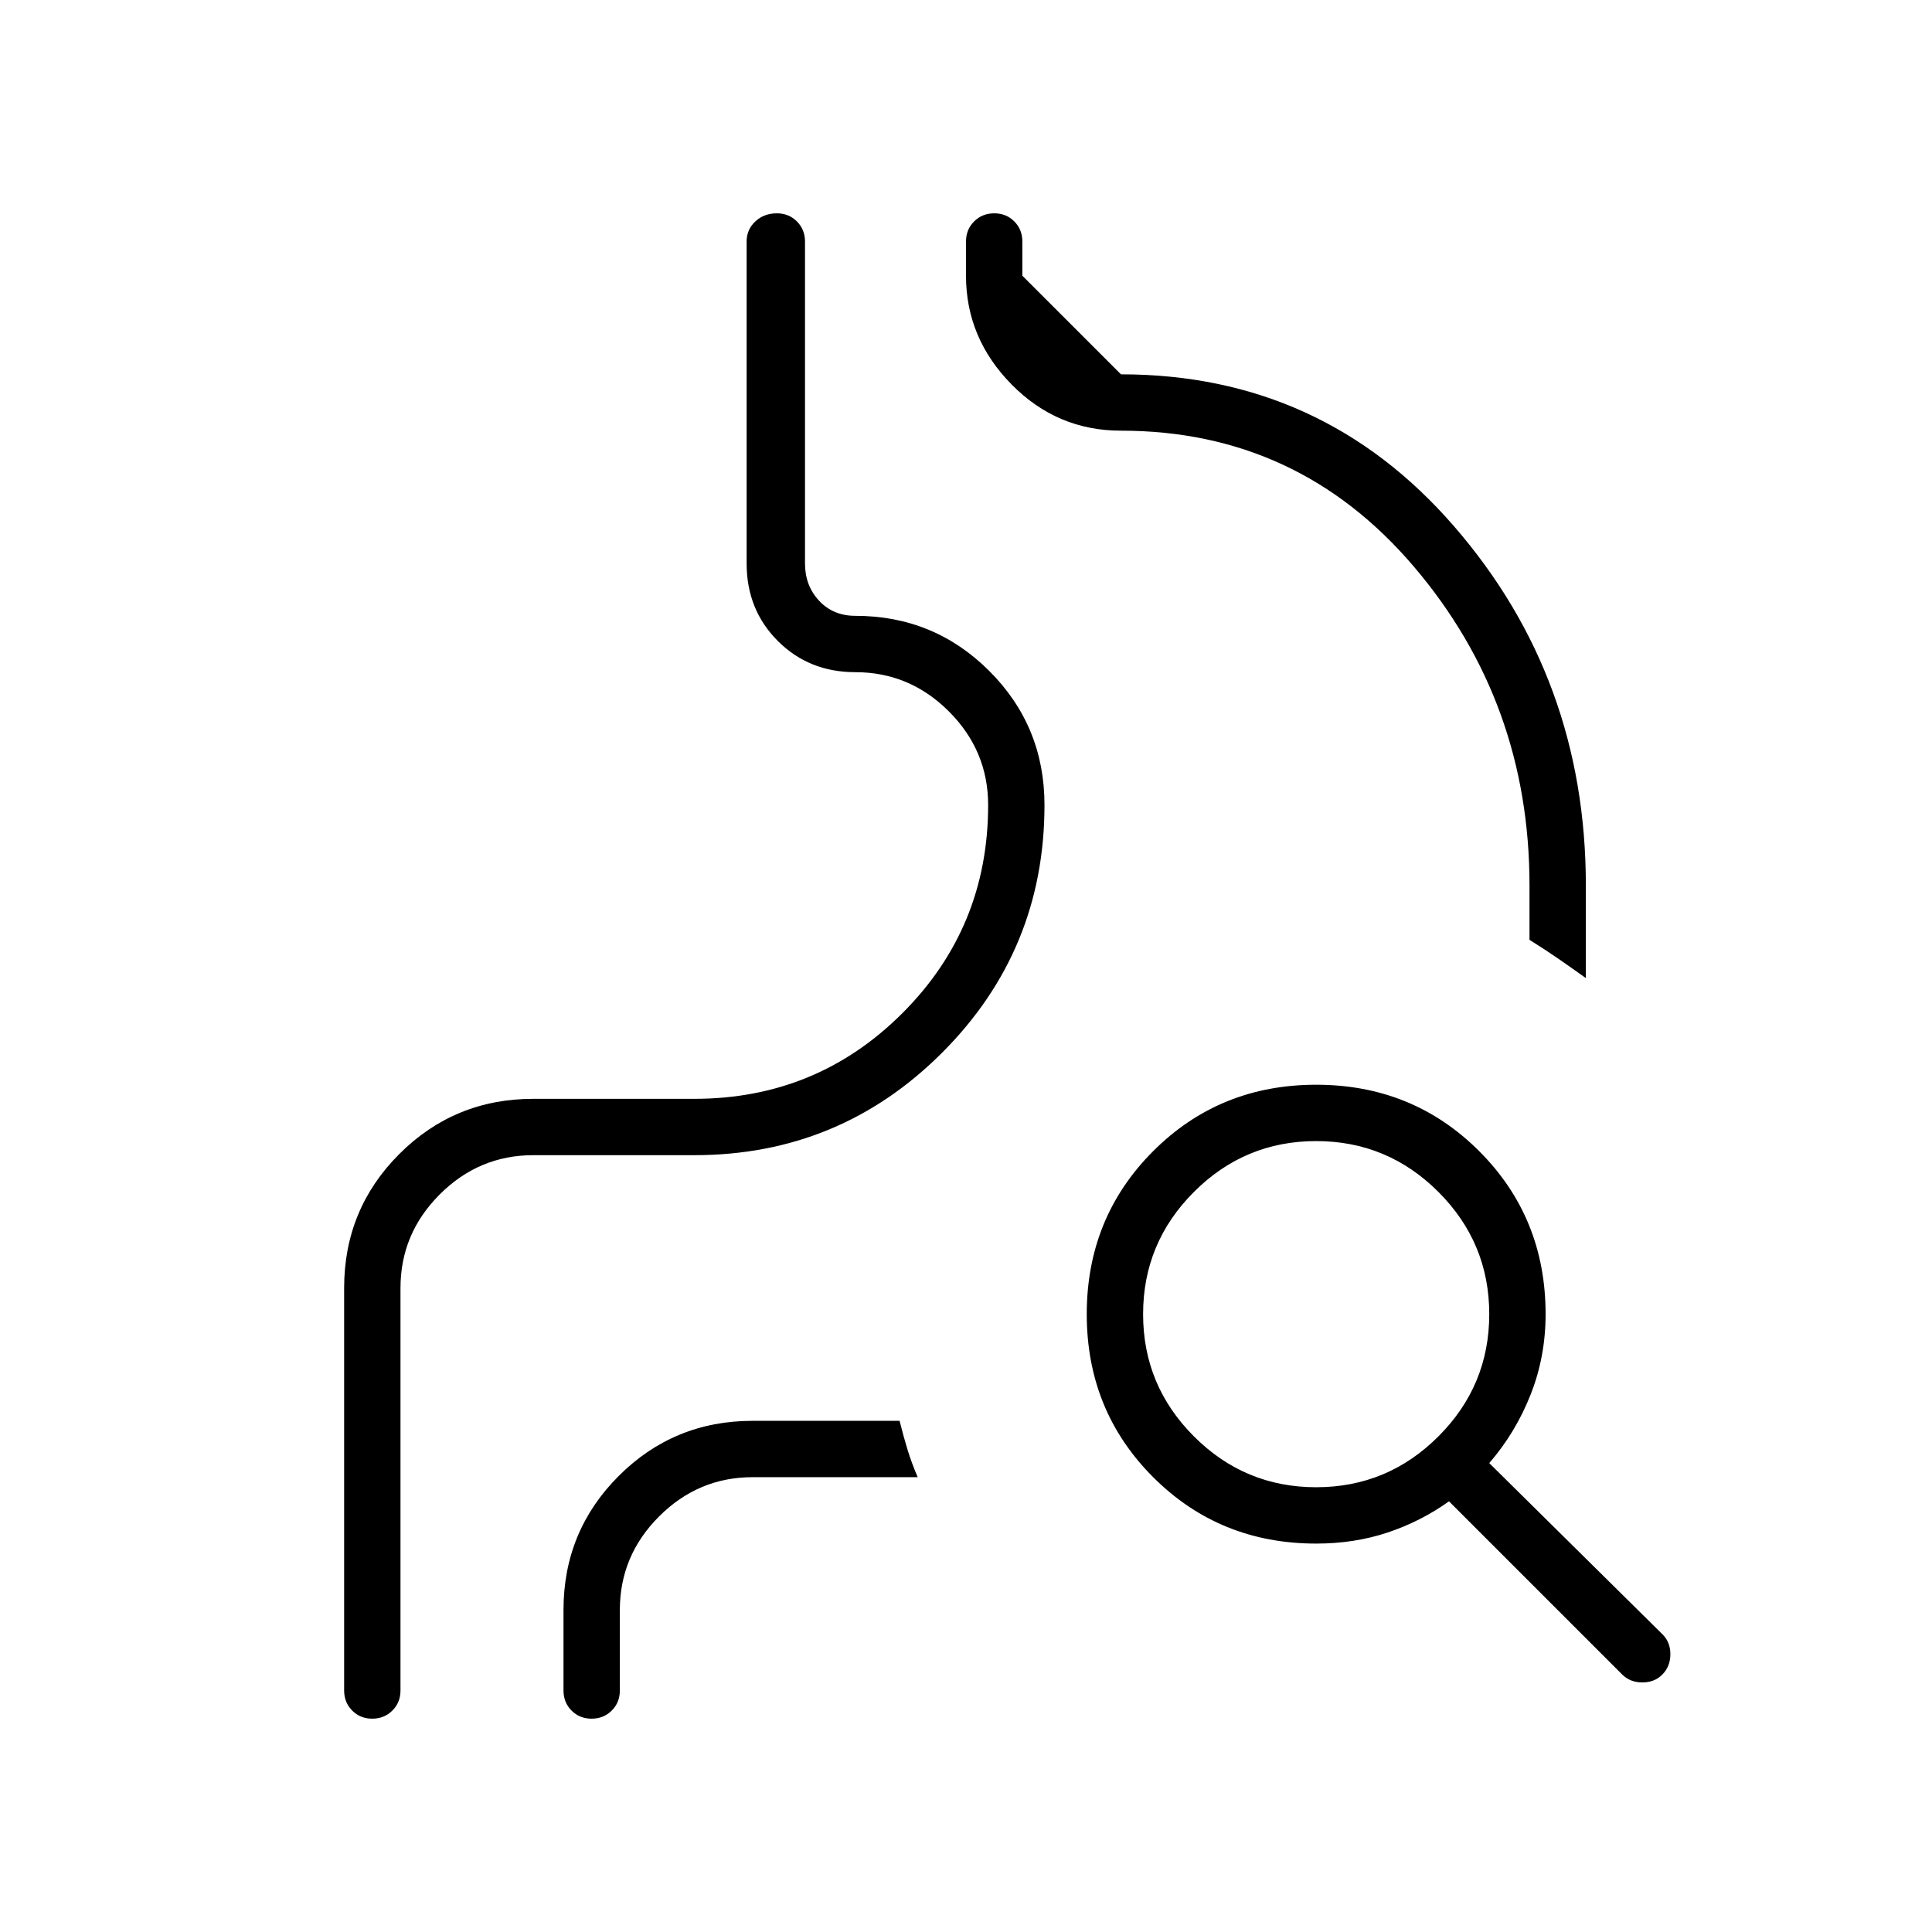 <svg xmlns="http://www.w3.org/2000/svg" height="24" viewBox="0 -960 960 960" width="24"><path d="M171-320q0-39.167 27.417-66.583Q225.833-414 265-414h80q60.833 0 103.417-42.583Q491-499.167 491-560q0-27-19.5-46.5T425-626q-23 0-38.5-15.5T371-680v-160q0-5.95 4.312-9.975Q379.625-854 386-854q5.95 0 9.975 4.025Q400-845.95 400-840v160q0 11 7 18.5t18 7.5q39.167 0 66.583 27.417Q519-599.167 519-560q0 72.21-50.895 123.105Q417.21-386 345-386h-80q-27 0-46.5 19.5T199-320v200q0 5.95-4.035 9.975-4.035 4.025-10 4.025T175-110.025q-4-4.025-4-9.975v-200Zm229-360v-174 174q0 11 7 18.5t18 7.5q39.167 0 66.583 27.417Q519-599.167 519-560q0 72.21-50.895 123.105Q417.21-386 345-386h-80q-27 0-46.5 19.5T199-320v214-214q0-27 19.5-46.5T265-386h80q72.21 0 123.105-50.895Q519-487.79 519-560q0-39.167-27.417-66.583Q464.167-654 425-654q-11 0-18-7.5t-7-18.5Zm388 206q-7-5-13.5-9.5T760-493v-27q0-91-57.5-158.5T557-746q-31.763 0-54.381-23Q480-792 480-823v-17q0-5.95 4.035-9.975 4.035-4.025 10-4.025t9.965 4.025q4 4.025 4 9.975v17l49 49q100 0 165.5 75.5T788-520v46ZM308-160v40q0 5.95-4.035 9.975-4.035 4.025-10 4.025T284-110.025q-4-4.025-4-9.975v-40q0-39.167 27.417-66.583Q334.833-254 374-254h73q2 8 4 14.5t5 13.5h-82q-27 0-46.5 19.5T308-160Zm346-61q35.475 0 60.737-25.262Q740-271.525 740-307q0-35.475-25.263-60.737Q689.475-393 654-393t-60.737 25.263Q568-342.475 568-307t25.263 60.738Q618.525-221 654-221Zm0 28q-48 0-81-33t-33-81q0-48 33-81t81-33q48 0 81 33t33 81q0 21.203-7.5 40.102Q753-248 740-233l86 85q4 3.911 4 9.956Q830-132 826.071-128q-3.928 4-10 4Q810-124 806-128l-86-86q-14 10-30.508 15.5T654-193Z"/></svg>